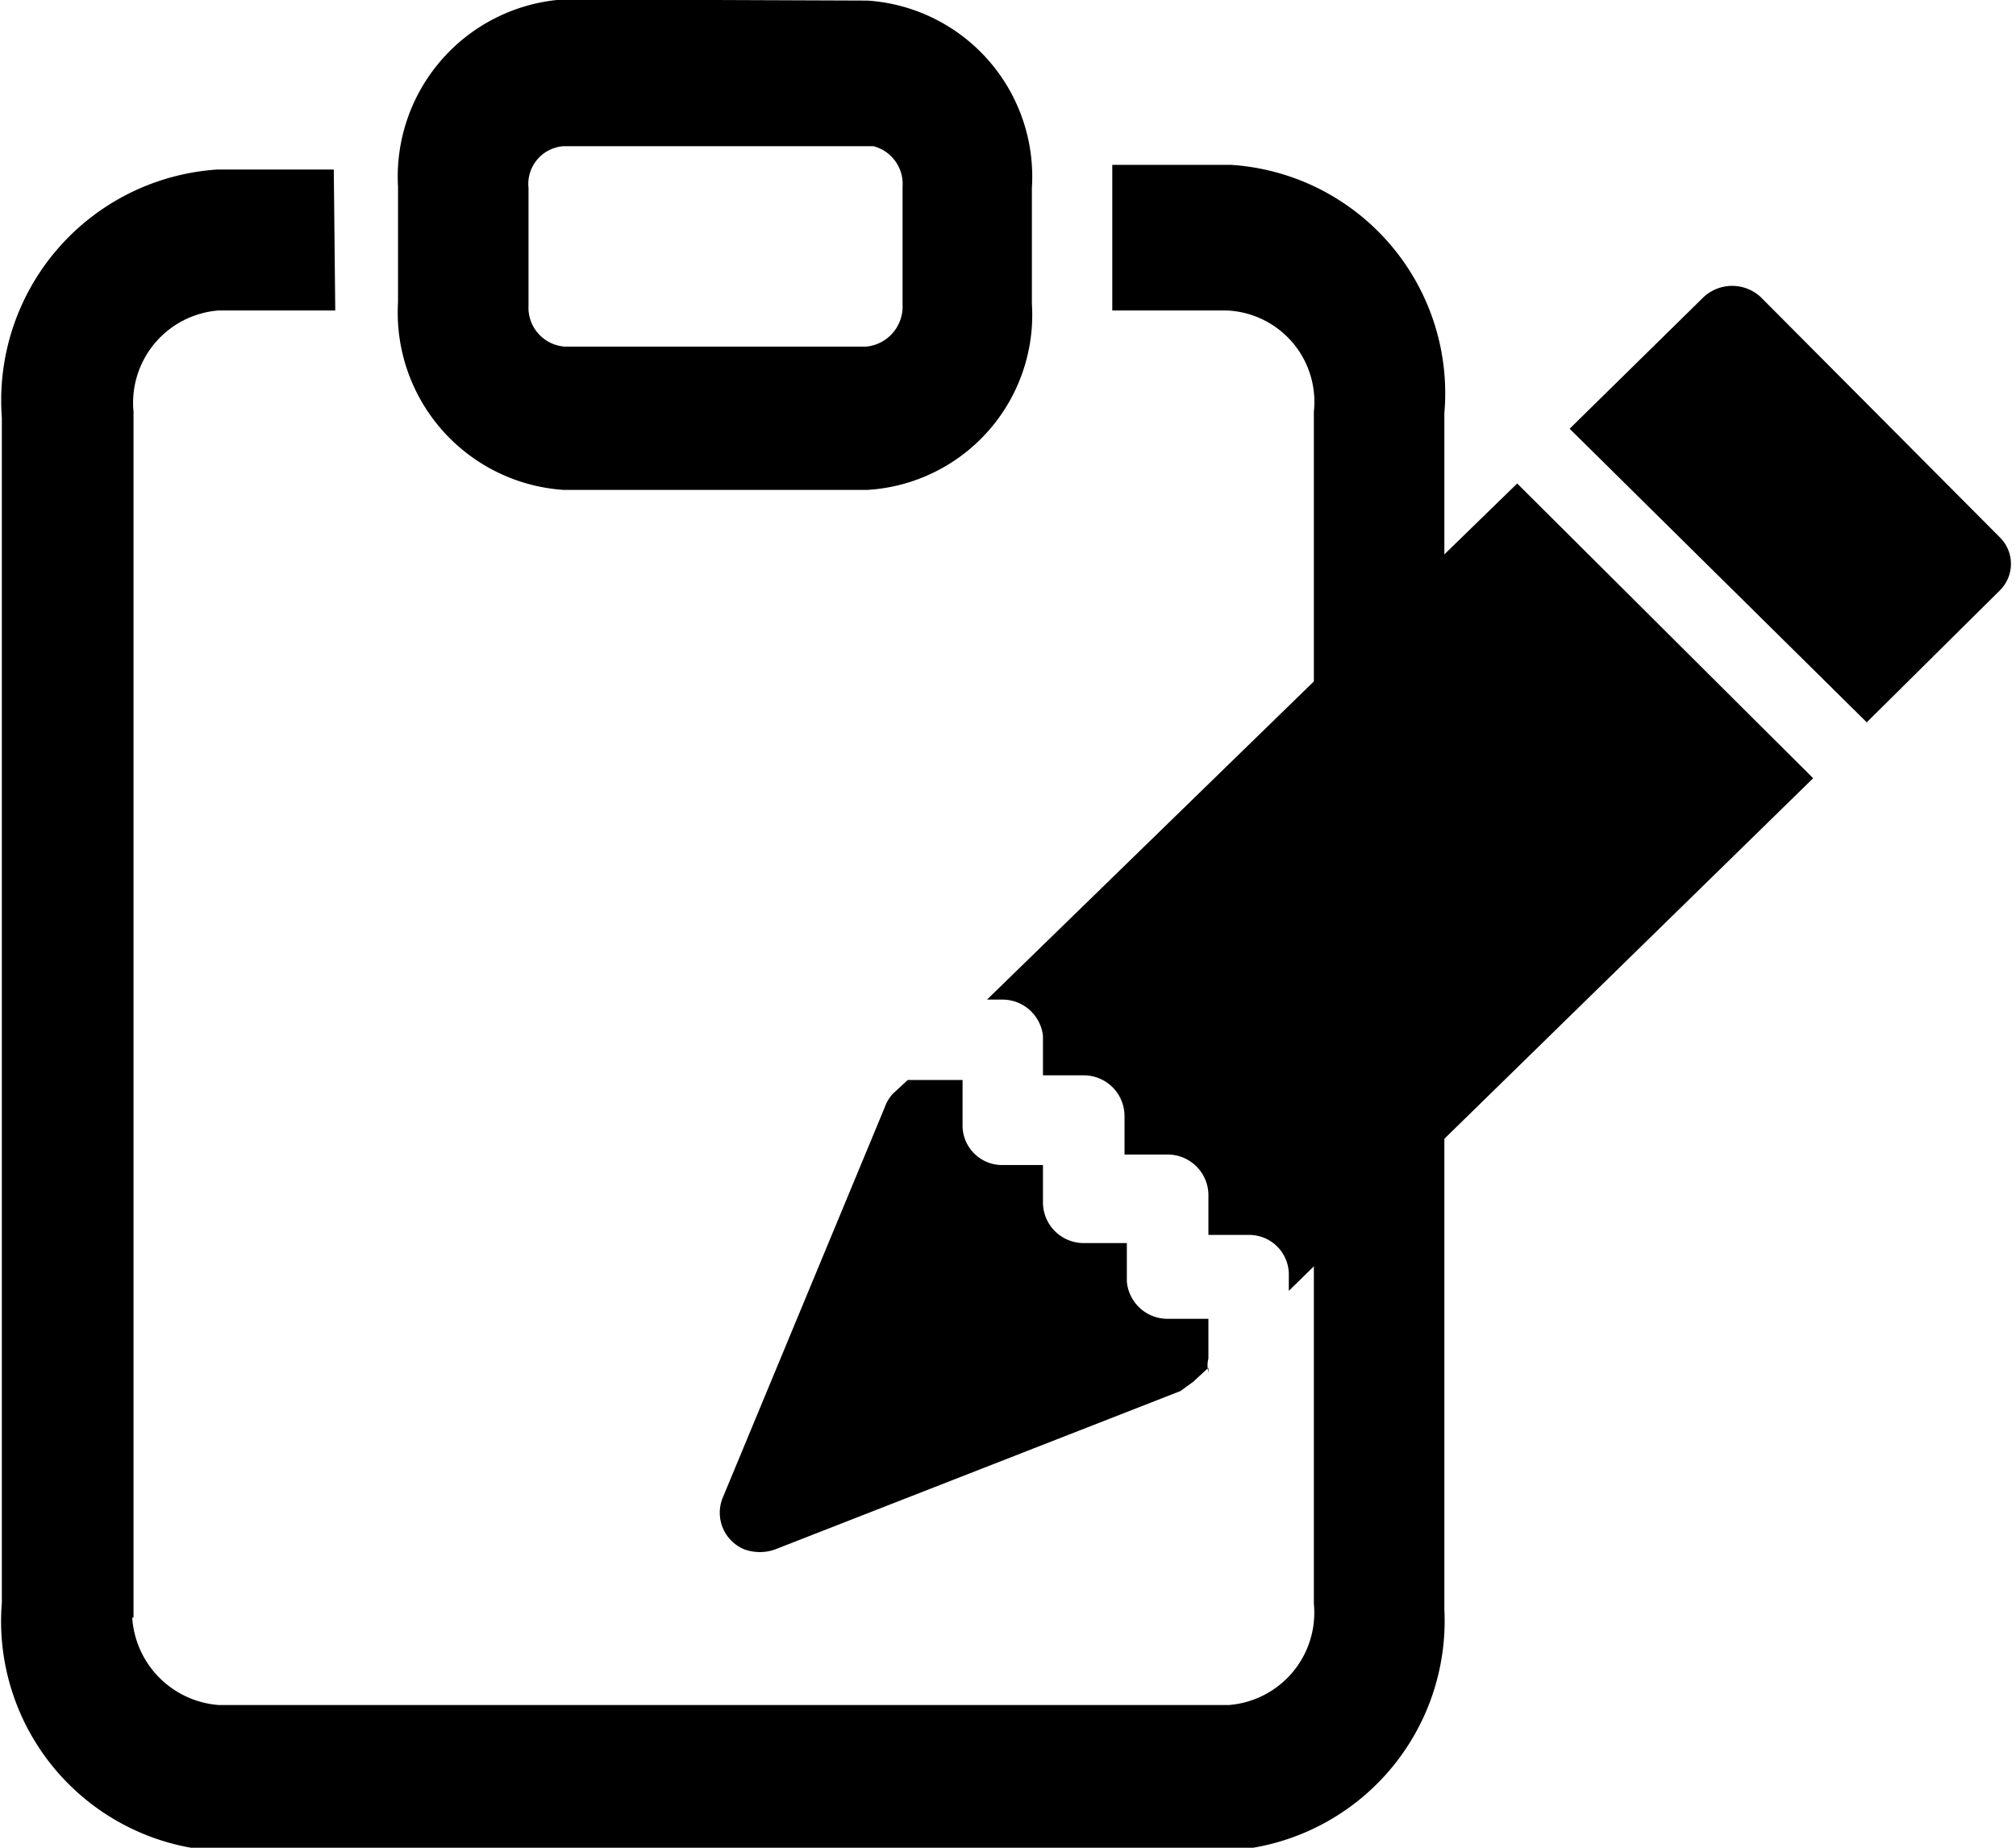 <svg xmlns="http://www.w3.org/2000/svg" width="0.24in" height="0.22in" viewBox="0 0 17.28 15.86"><path d="M2.72,1.58H1.85a1.86,1.86,0,0,0-1.73,2V13.76a1.85,1.85,0,0,0,1.7,2h8.69a1.85,1.85,0,0,0,1.74-1.94V3.54a1.84,1.84,0,0,0-1.71-2H9.65v1h.86a.91.91,0,0,1,.87,1V13.76a.92.92,0,0,1-.85,1H1.85a.93.93,0,0,1-.86-1H1V3.54a.92.92,0,0,1,.85-1h.88Z" transform="translate(0.01 0)" stroke="#000" stroke-miterlimit="9.91" stroke-width="0.25"/><path d="M7.42,1.12a.46.46,0,0,1,.43.49h0v1a.47.47,0,0,1-.43.49H4.82a.46.46,0,0,1-.43-.48h0v-1a.45.45,0,0,1,.42-.49H7.42Zm-2.6-1a1.4,1.4,0,0,0-1.3,1.48v1a1.4,1.4,0,0,0,1.3,1.48h2.6A1.38,1.38,0,0,0,8.71,2.61v-1A1.39,1.39,0,0,0,7.42.13Z" transform="translate(0.01 0)" stroke="#000" stroke-miterlimit="9.91" stroke-width="0.25"/><path d="M15.09,2.55a.36.36,0,0,0-.49,0L13.45,3.68,16,6.2l1.14-1.13a.32.32,0,0,0,0-.46h0Zm.45,4.13L13,4.15,8.45,8.58h.14a.35.35,0,0,1,.34.31v.34h.35a.35.35,0,0,1,.35.35h0v.33H10a.35.35,0,0,1,.35.34v.35h.35a.34.34,0,0,1,.34.33v.15Zm-5.19,5.1a.24.24,0,0,1,0-.12v-.34H10A.35.35,0,0,1,9.65,11v-.33H9.28a.35.35,0,0,1-.35-.35h0V10H8.59a.34.34,0,0,1-.35-.33V9.27H7.77l-.13.12a.35.35,0,0,0-.07.12L6.18,12.86a.34.34,0,0,0,.19.44.39.39,0,0,0,.26,0l3.48-1.36.11-.08.13-.12Z" transform="translate(0.01 0)"/></svg>